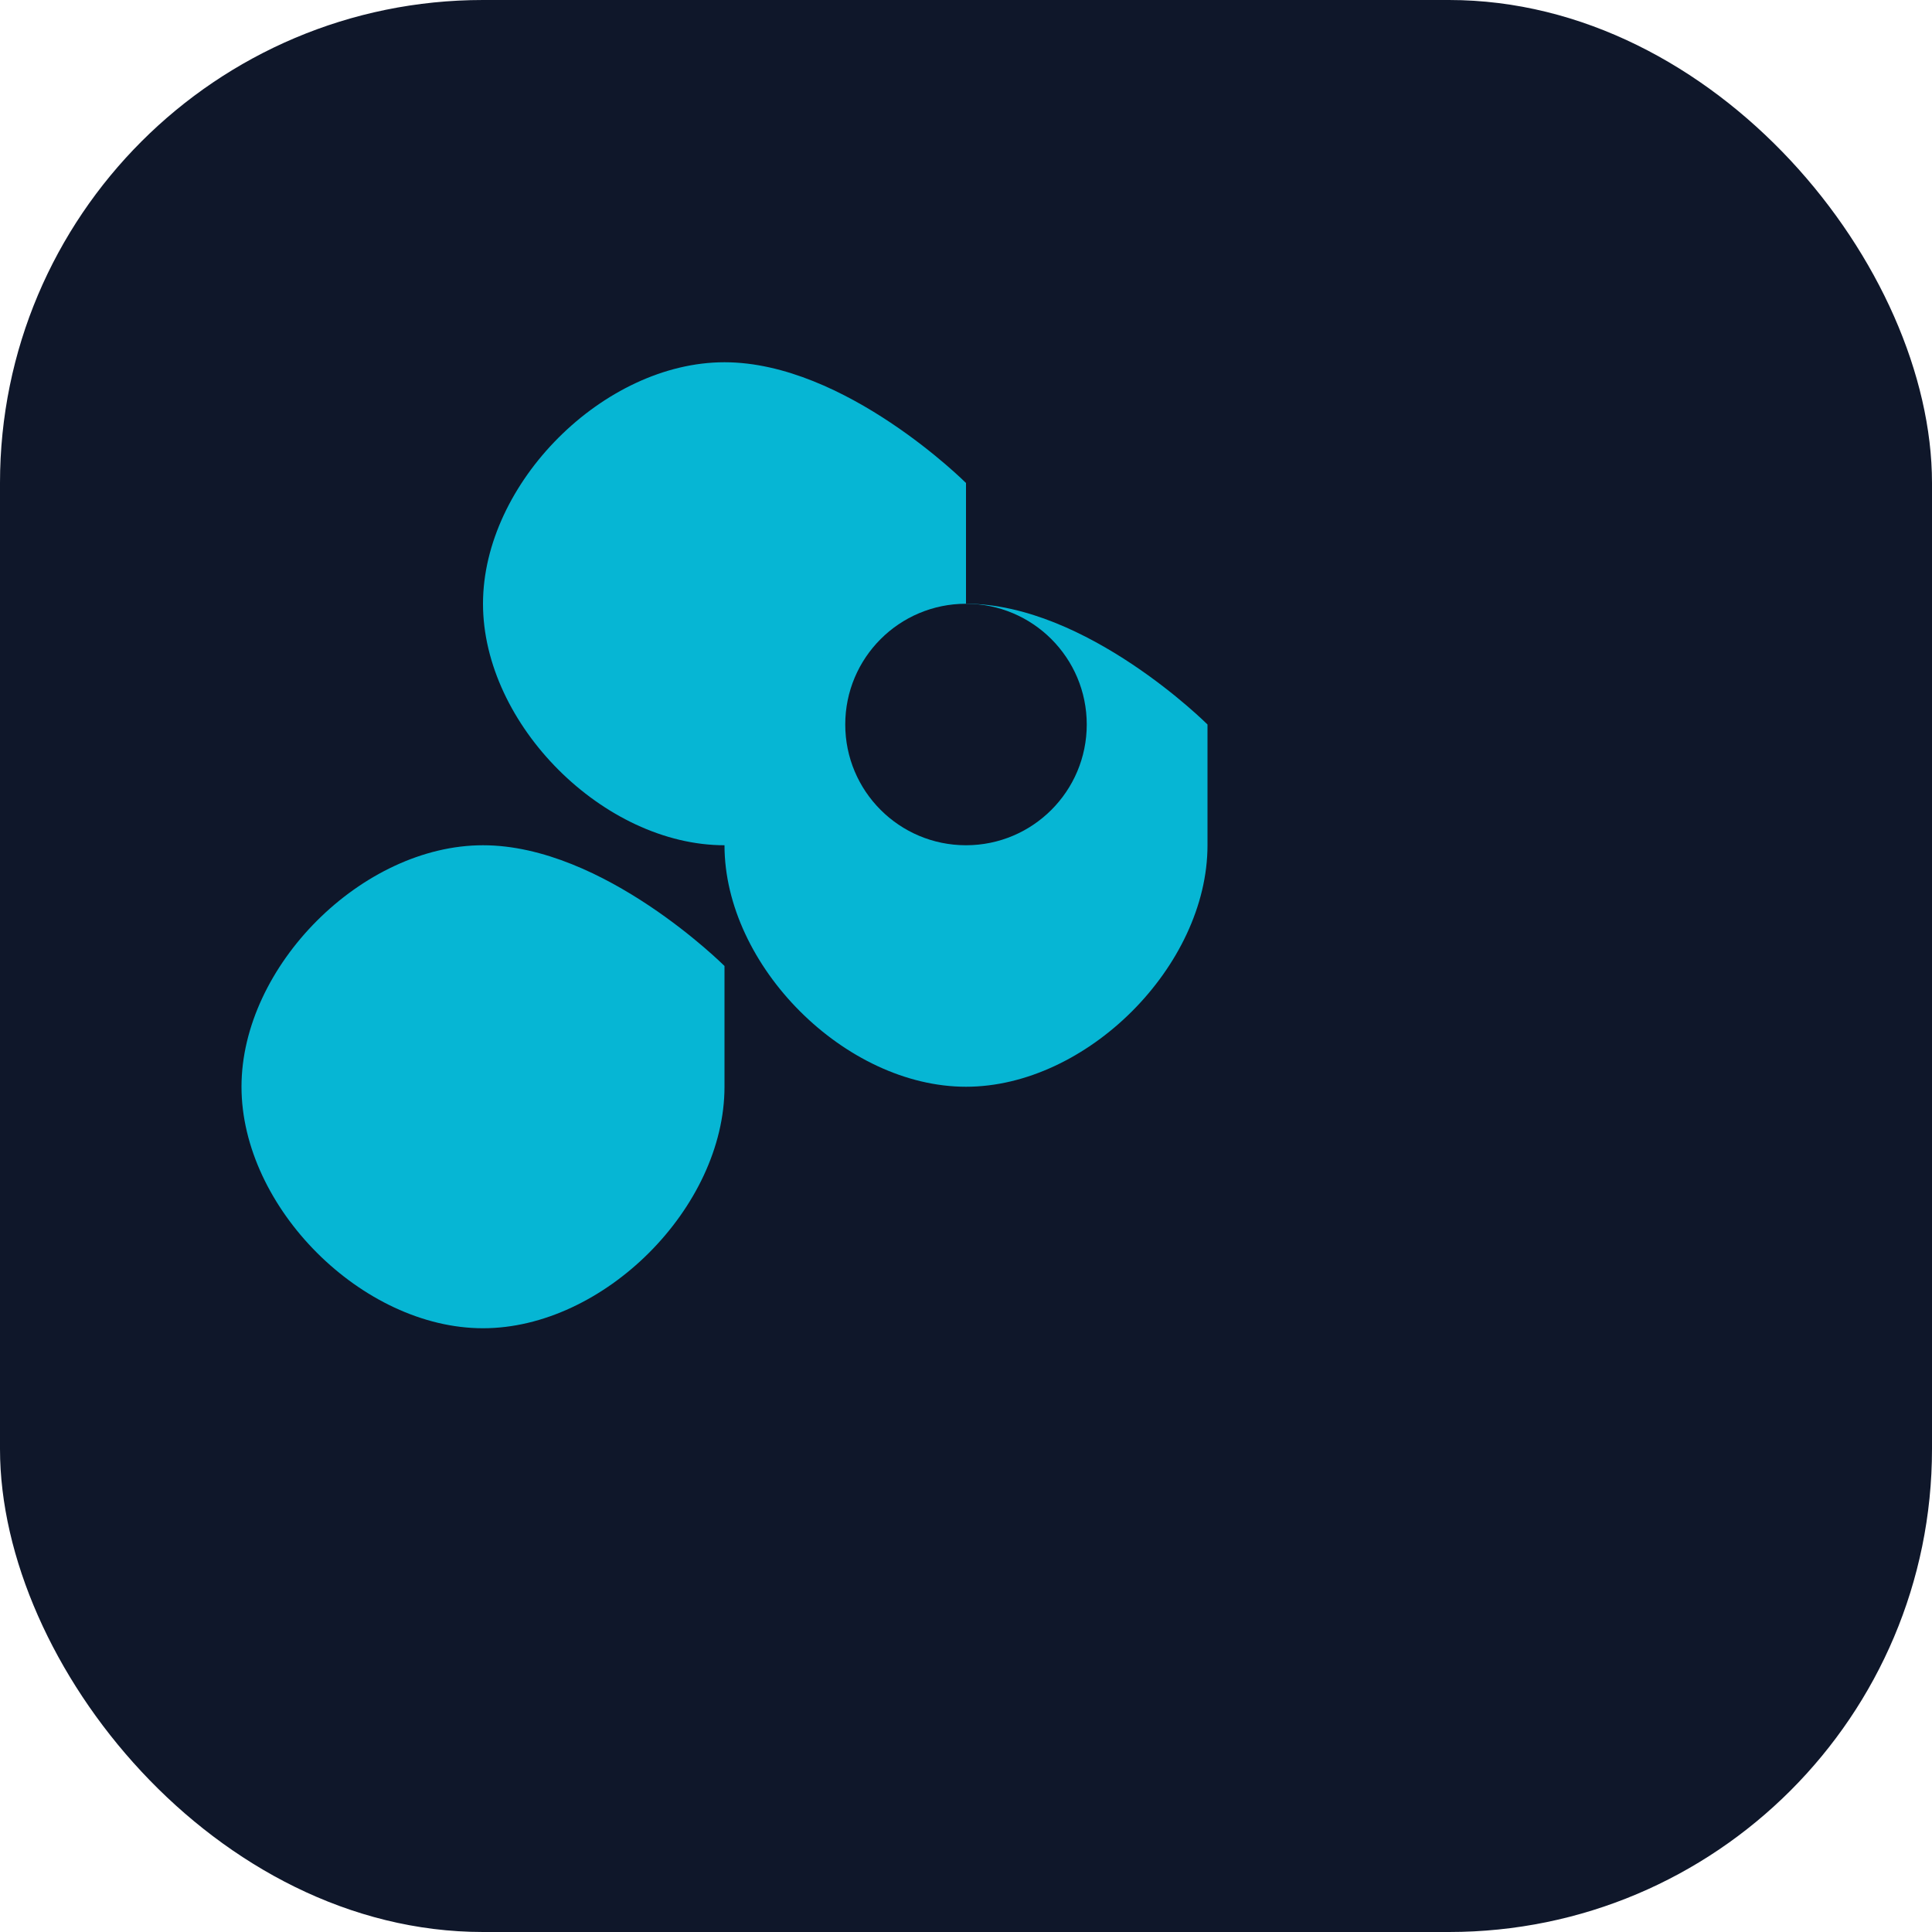 <svg xmlns="http://www.w3.org/2000/svg" viewBox="0 0 32 32" fill="none">
  <rect width="32" height="32" rx="8" fill="#0F172A"/>
  <path d="M16 8C16 8 14 6 12 6C10 6 8 8 8 10C8 12 10 14 12 14C14 14 16 12 16 10C16 8 16 8 16 8Z" fill="#06B6D4"/>
  <path d="M20 12C20 12 18 10 16 10C14 10 12 12 12 14C12 16 14 18 16 18C18 18 20 16 20 14C20 12 20 12 20 12Z" fill="#06B6D4"/>
  <path d="M12 16C12 16 10 14 8 14C6 14 4 16 4 18C4 20 6 22 8 22C10 22 12 20 12 18C12 16 12 16 12 16Z" fill="#06B6D4"/>
  <circle cx="16" cy="12" r="2" fill="#0F172A"/>
</svg>